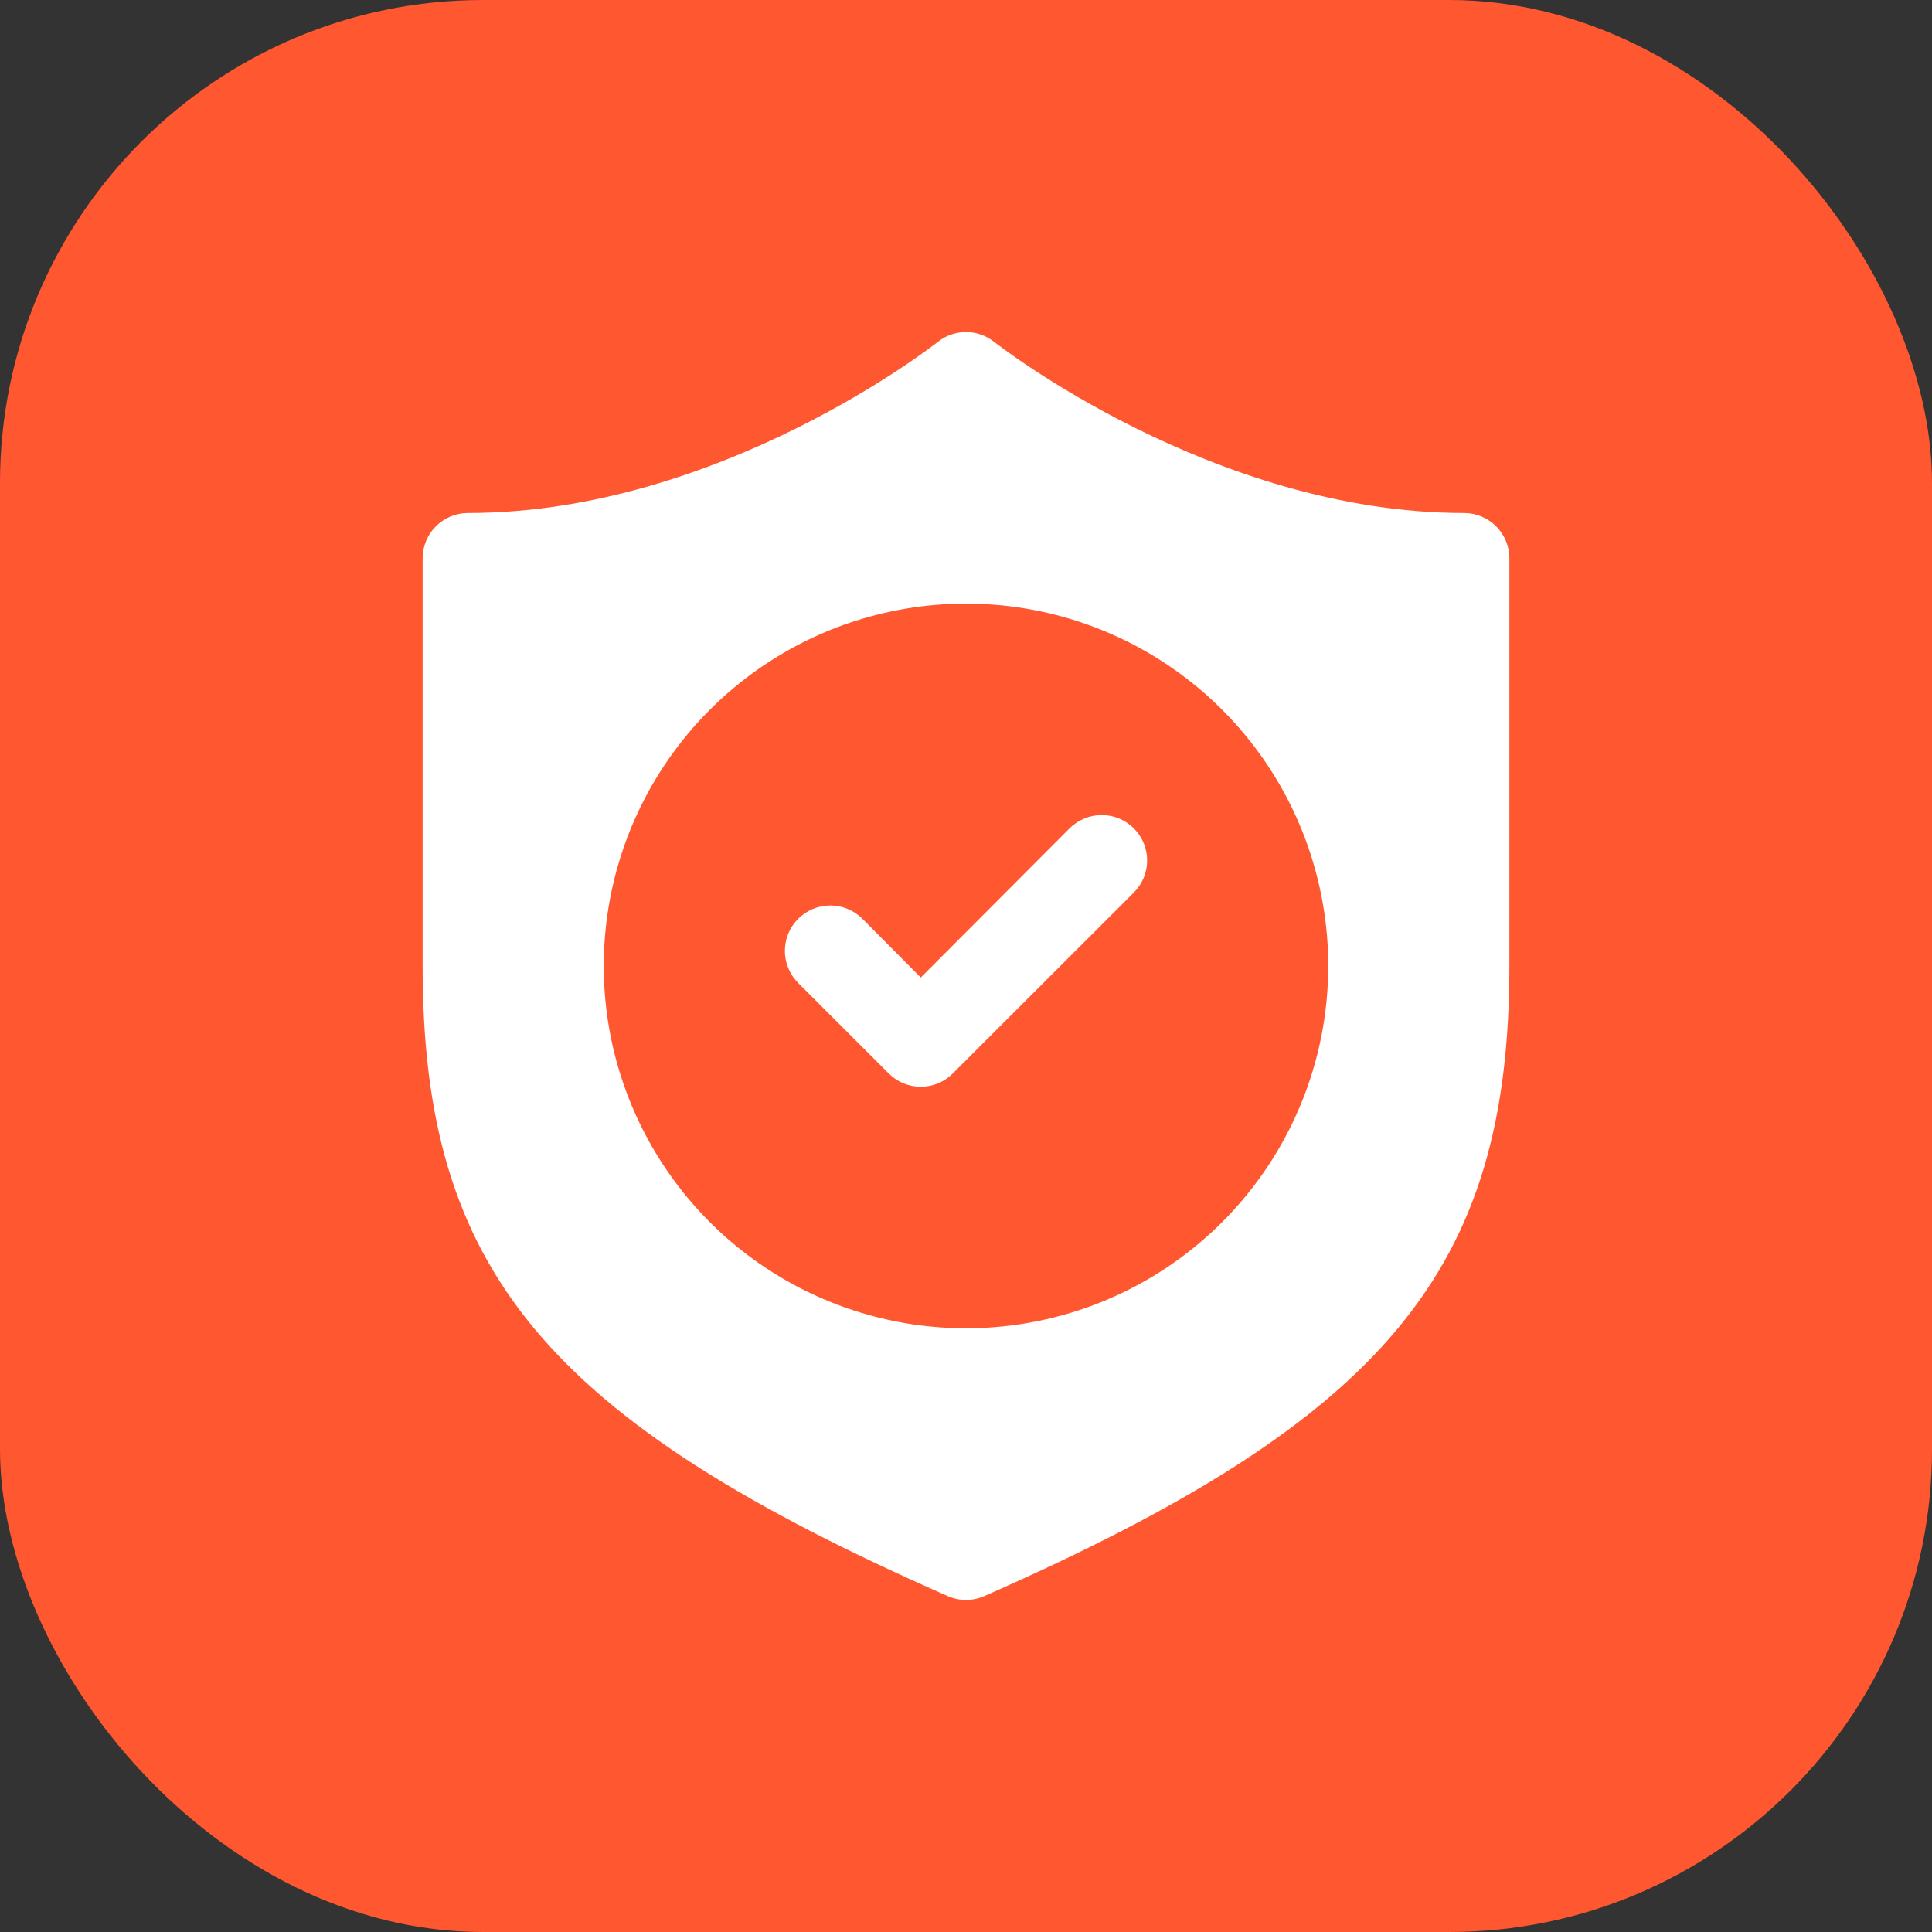 <svg width="64" height="64" viewBox="0 0 64 64" fill="none" xmlns="http://www.w3.org/2000/svg">
    <rect x="0" y="0" width="64" height="64" fill="#333333" stroke="none"/>
    <rect width="64" height="64" rx="16" fill="#FF5830"/>
    <path d="M48.5 16.994C40.16 16.994 33.005 11.383 32.93 11.323C32.665 11.114 32.337 11 32 11C31.663 11 31.335 11.114 31.07 11.323C30.995 11.383 23.87 16.994 15.5 16.994C15.102 16.994 14.721 17.153 14.439 17.434C14.158 17.715 14 18.097 14 18.495V31.998C14 42.066 18.065 47.002 31.385 52.868C31.578 52.955 31.788 53 32 53C32.212 53 32.422 52.955 32.615 52.868C45.935 47.002 50 42.066 50 31.998V18.495C50 18.097 49.842 17.715 49.561 17.434C49.279 17.153 48.898 16.994 48.5 16.994ZM32 44.001C29.627 44.001 27.306 43.297 25.333 41.978C23.36 40.659 21.822 38.785 20.913 36.591C20.005 34.398 19.768 31.985 20.231 29.657C20.694 27.328 21.837 25.189 23.515 23.511C25.193 21.832 27.331 20.689 29.659 20.226C31.987 19.763 34.4 20 36.592 20.909C38.785 21.817 40.659 23.356 41.978 25.33C43.296 27.303 44 29.624 44 31.998C44 35.181 42.736 38.234 40.485 40.485C38.235 42.736 35.183 44.001 32 44.001Z" fill="white"/>
    <path d="M35.431 27.44L30.502 32.382L28.569 30.436C28.429 30.296 28.263 30.185 28.08 30.11C27.898 30.034 27.702 29.995 27.505 29.995C27.307 29.995 27.111 30.034 26.929 30.11C26.746 30.185 26.58 30.296 26.441 30.436C26.301 30.575 26.19 30.741 26.114 30.923C26.039 31.106 26 31.301 26 31.499C26 31.696 26.039 31.892 26.114 32.074C26.19 32.257 26.301 32.422 26.441 32.562L29.438 35.557C29.577 35.697 29.743 35.809 29.925 35.885C30.108 35.961 30.304 36 30.502 36C30.699 36 30.895 35.961 31.078 35.885C31.26 35.809 31.426 35.697 31.565 35.557L37.559 29.567C37.699 29.427 37.81 29.262 37.886 29.079C37.961 28.897 38 28.701 38 28.504C38 28.306 37.961 28.111 37.886 27.928C37.81 27.746 37.699 27.58 37.559 27.44C37.42 27.301 37.254 27.19 37.071 27.114C36.889 27.039 36.693 27 36.495 27C36.298 27 36.102 27.039 35.92 27.114C35.737 27.19 35.571 27.301 35.431 27.44Z" fill="white"/>
</svg>
